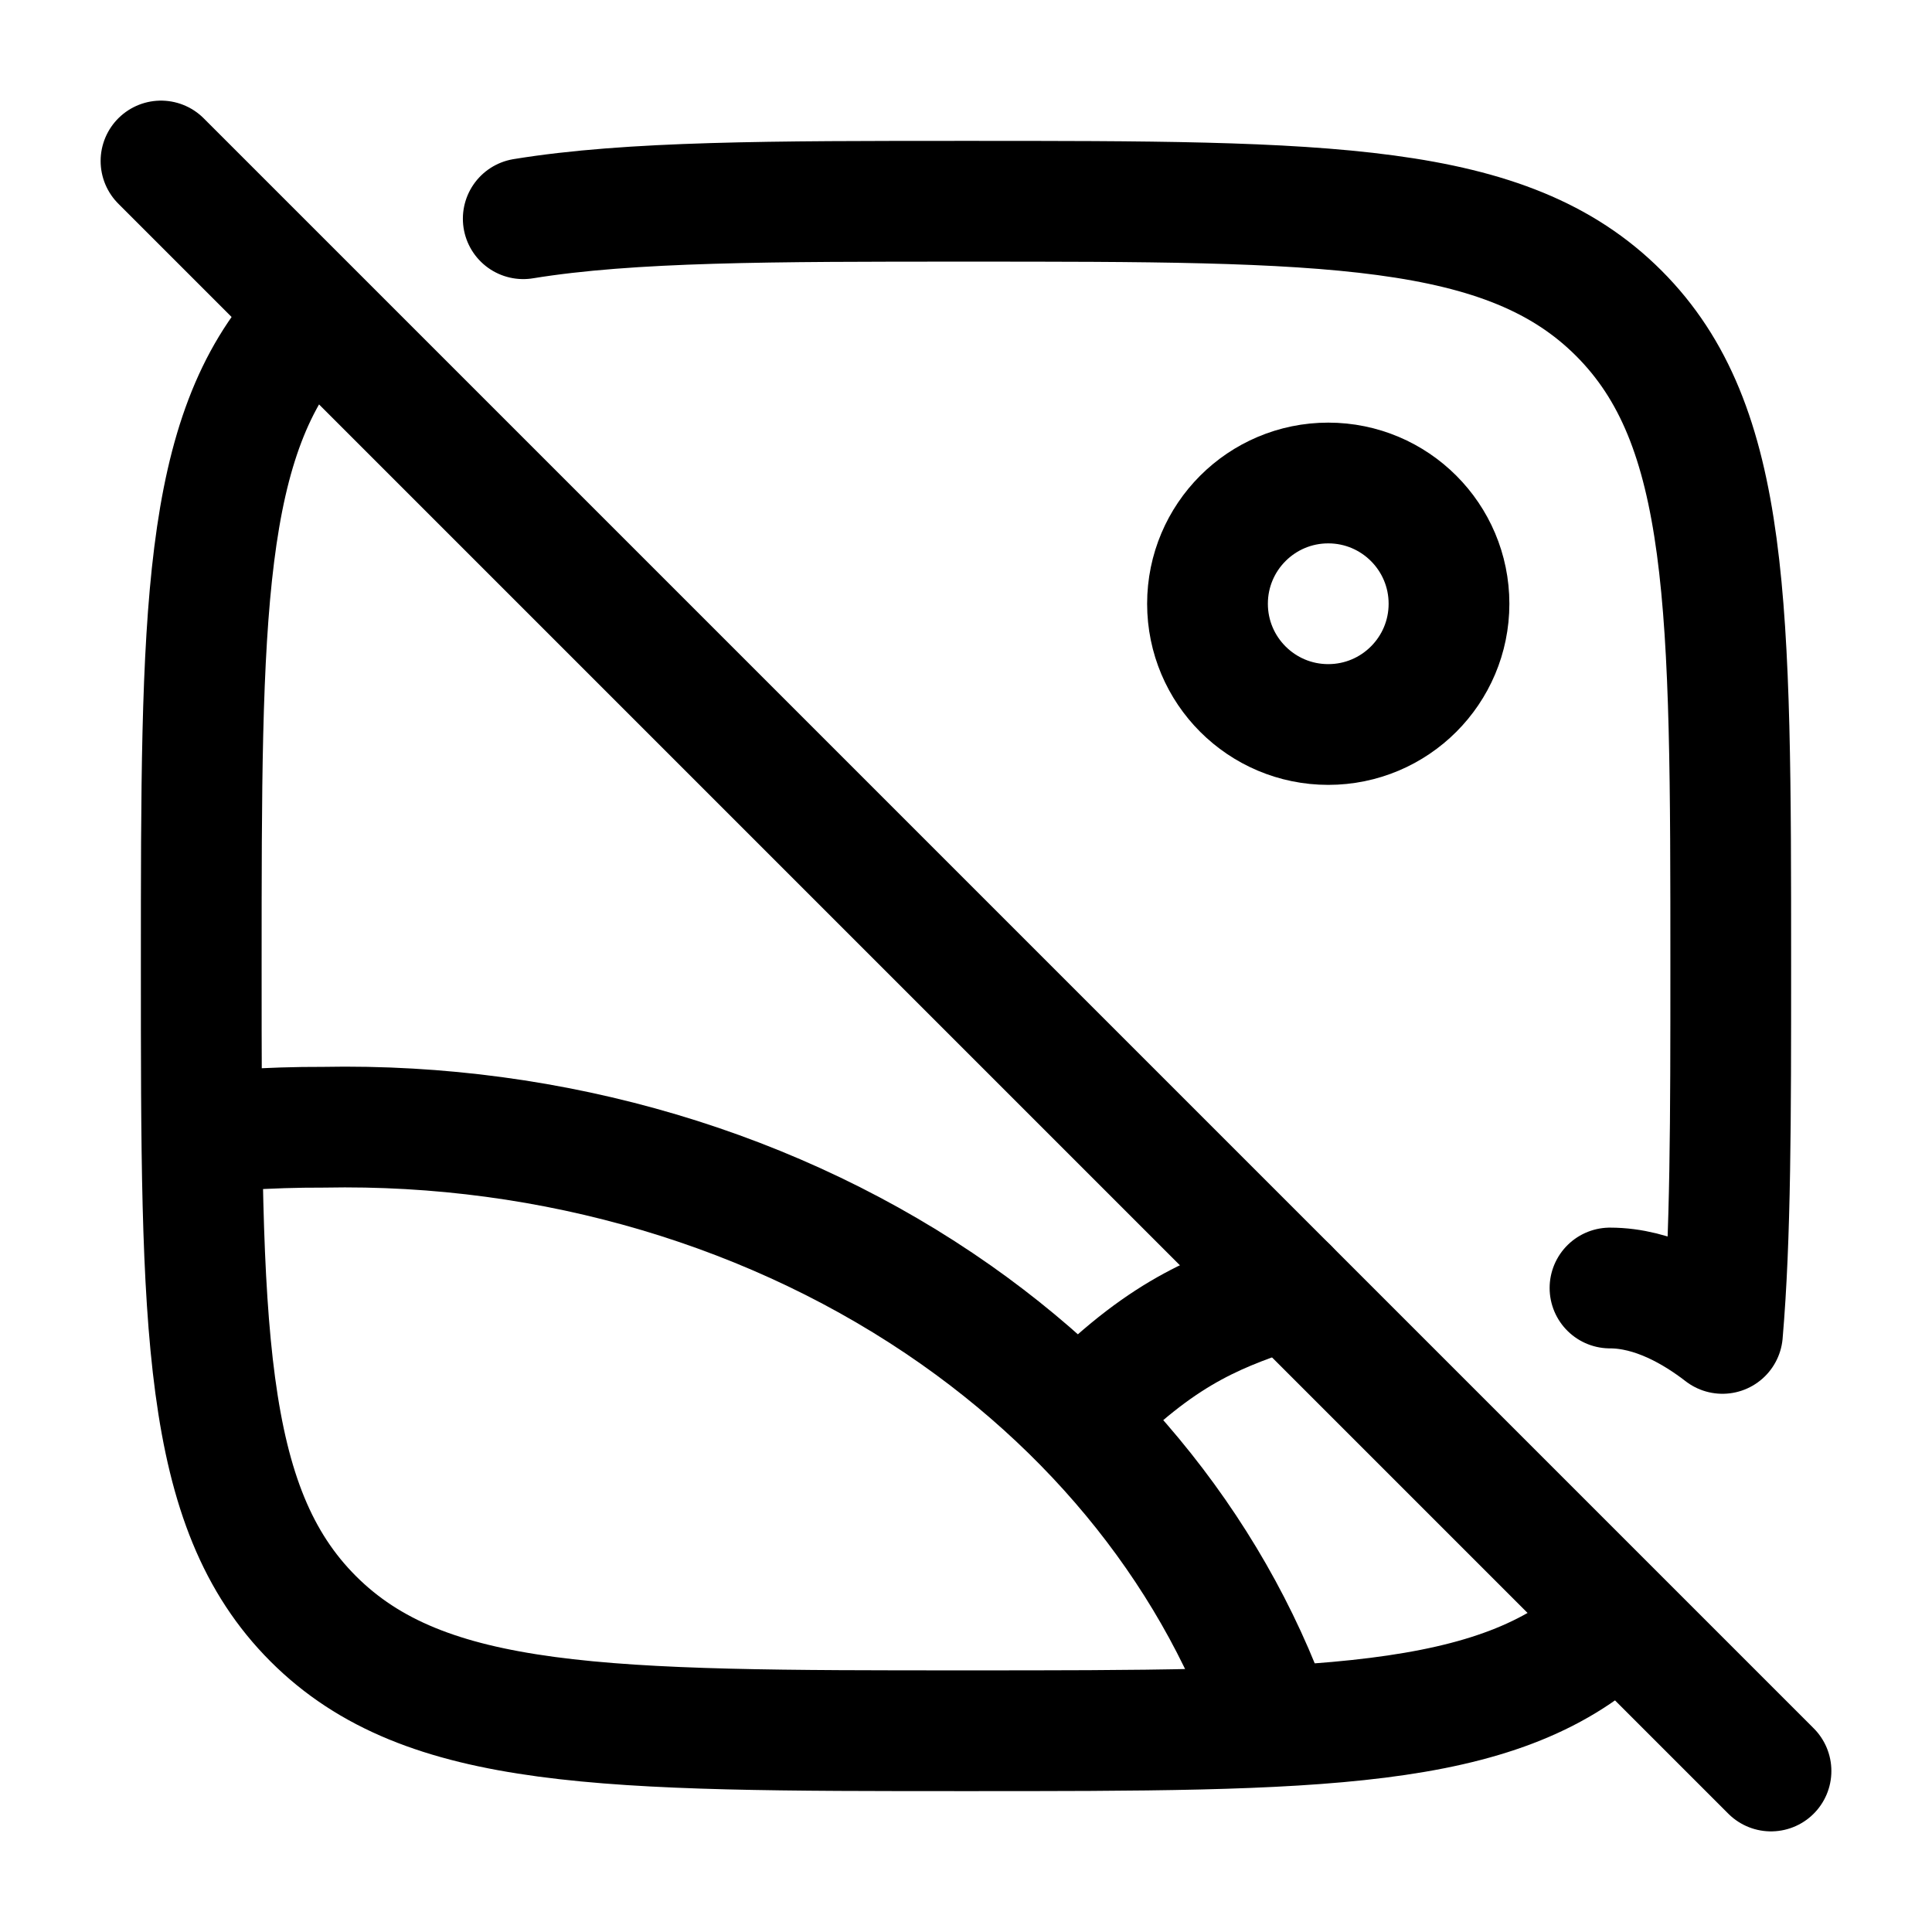 <svg width="24" height="24" viewBox="0 0 24 24" fill="none" xmlns="http://www.w3.org/2000/svg">
    <path class="pr-icon-duotone-secondary" d="M3.891 20.108C5.282 21.499 7.522 21.499 12 21.499C16.478 21.499 18.718 21.499 20.109 20.108L3.891 3.891C2.5 5.282 2.5 7.521 2.5 11.999C2.5 16.478 2.5 18.717 3.891 20.108Z"/>
    <circle cx="16.5" cy="7.5" r="1.5" stroke="currentColor" stroke-width="1.5"/>
    <path d="M2 14.135C2.667 14.046 3.341 14.001 4.016 14.003C6.872 13.947 9.658 14.773 11.877 16.334C13.934 17.782 15.38 19.775 16 22" stroke="currentColor" stroke-width="1.5" stroke-linejoin="round"/>
    <path d="M13.5 17.5C14.5 16.5 15.177 16.277 16 16" stroke="currentColor" stroke-width="1.5" stroke-linecap="round" stroke-linejoin="round"/>
    <path d="M20 20.213C18.601 21.5 16.363 21.5 12 21.5C7.522 21.5 5.282 21.5 3.891 20.109C2.5 18.718 2.5 16.478 2.5 12C2.5 7.636 2.5 5.399 3.787 4" stroke="currentColor" stroke-width="1.5"/>
    <path d="M20 16C20.543 16 21.048 16.294 21.397 16.564C21.5 15.369 21.5 13.883 21.5 12C21.5 7.522 21.5 5.282 20.109 3.891C18.718 2.5 16.478 2.5 12 2.5C9.591 2.5 7.83 2.5 6.5 2.717" stroke="currentColor" stroke-width="1.5" stroke-linecap="round" stroke-linejoin="round"/>
    <path d="M2 2L22 22" stroke="currentColor" stroke-width="1.5" stroke-linecap="round" stroke-linejoin="round"/>
</svg>
